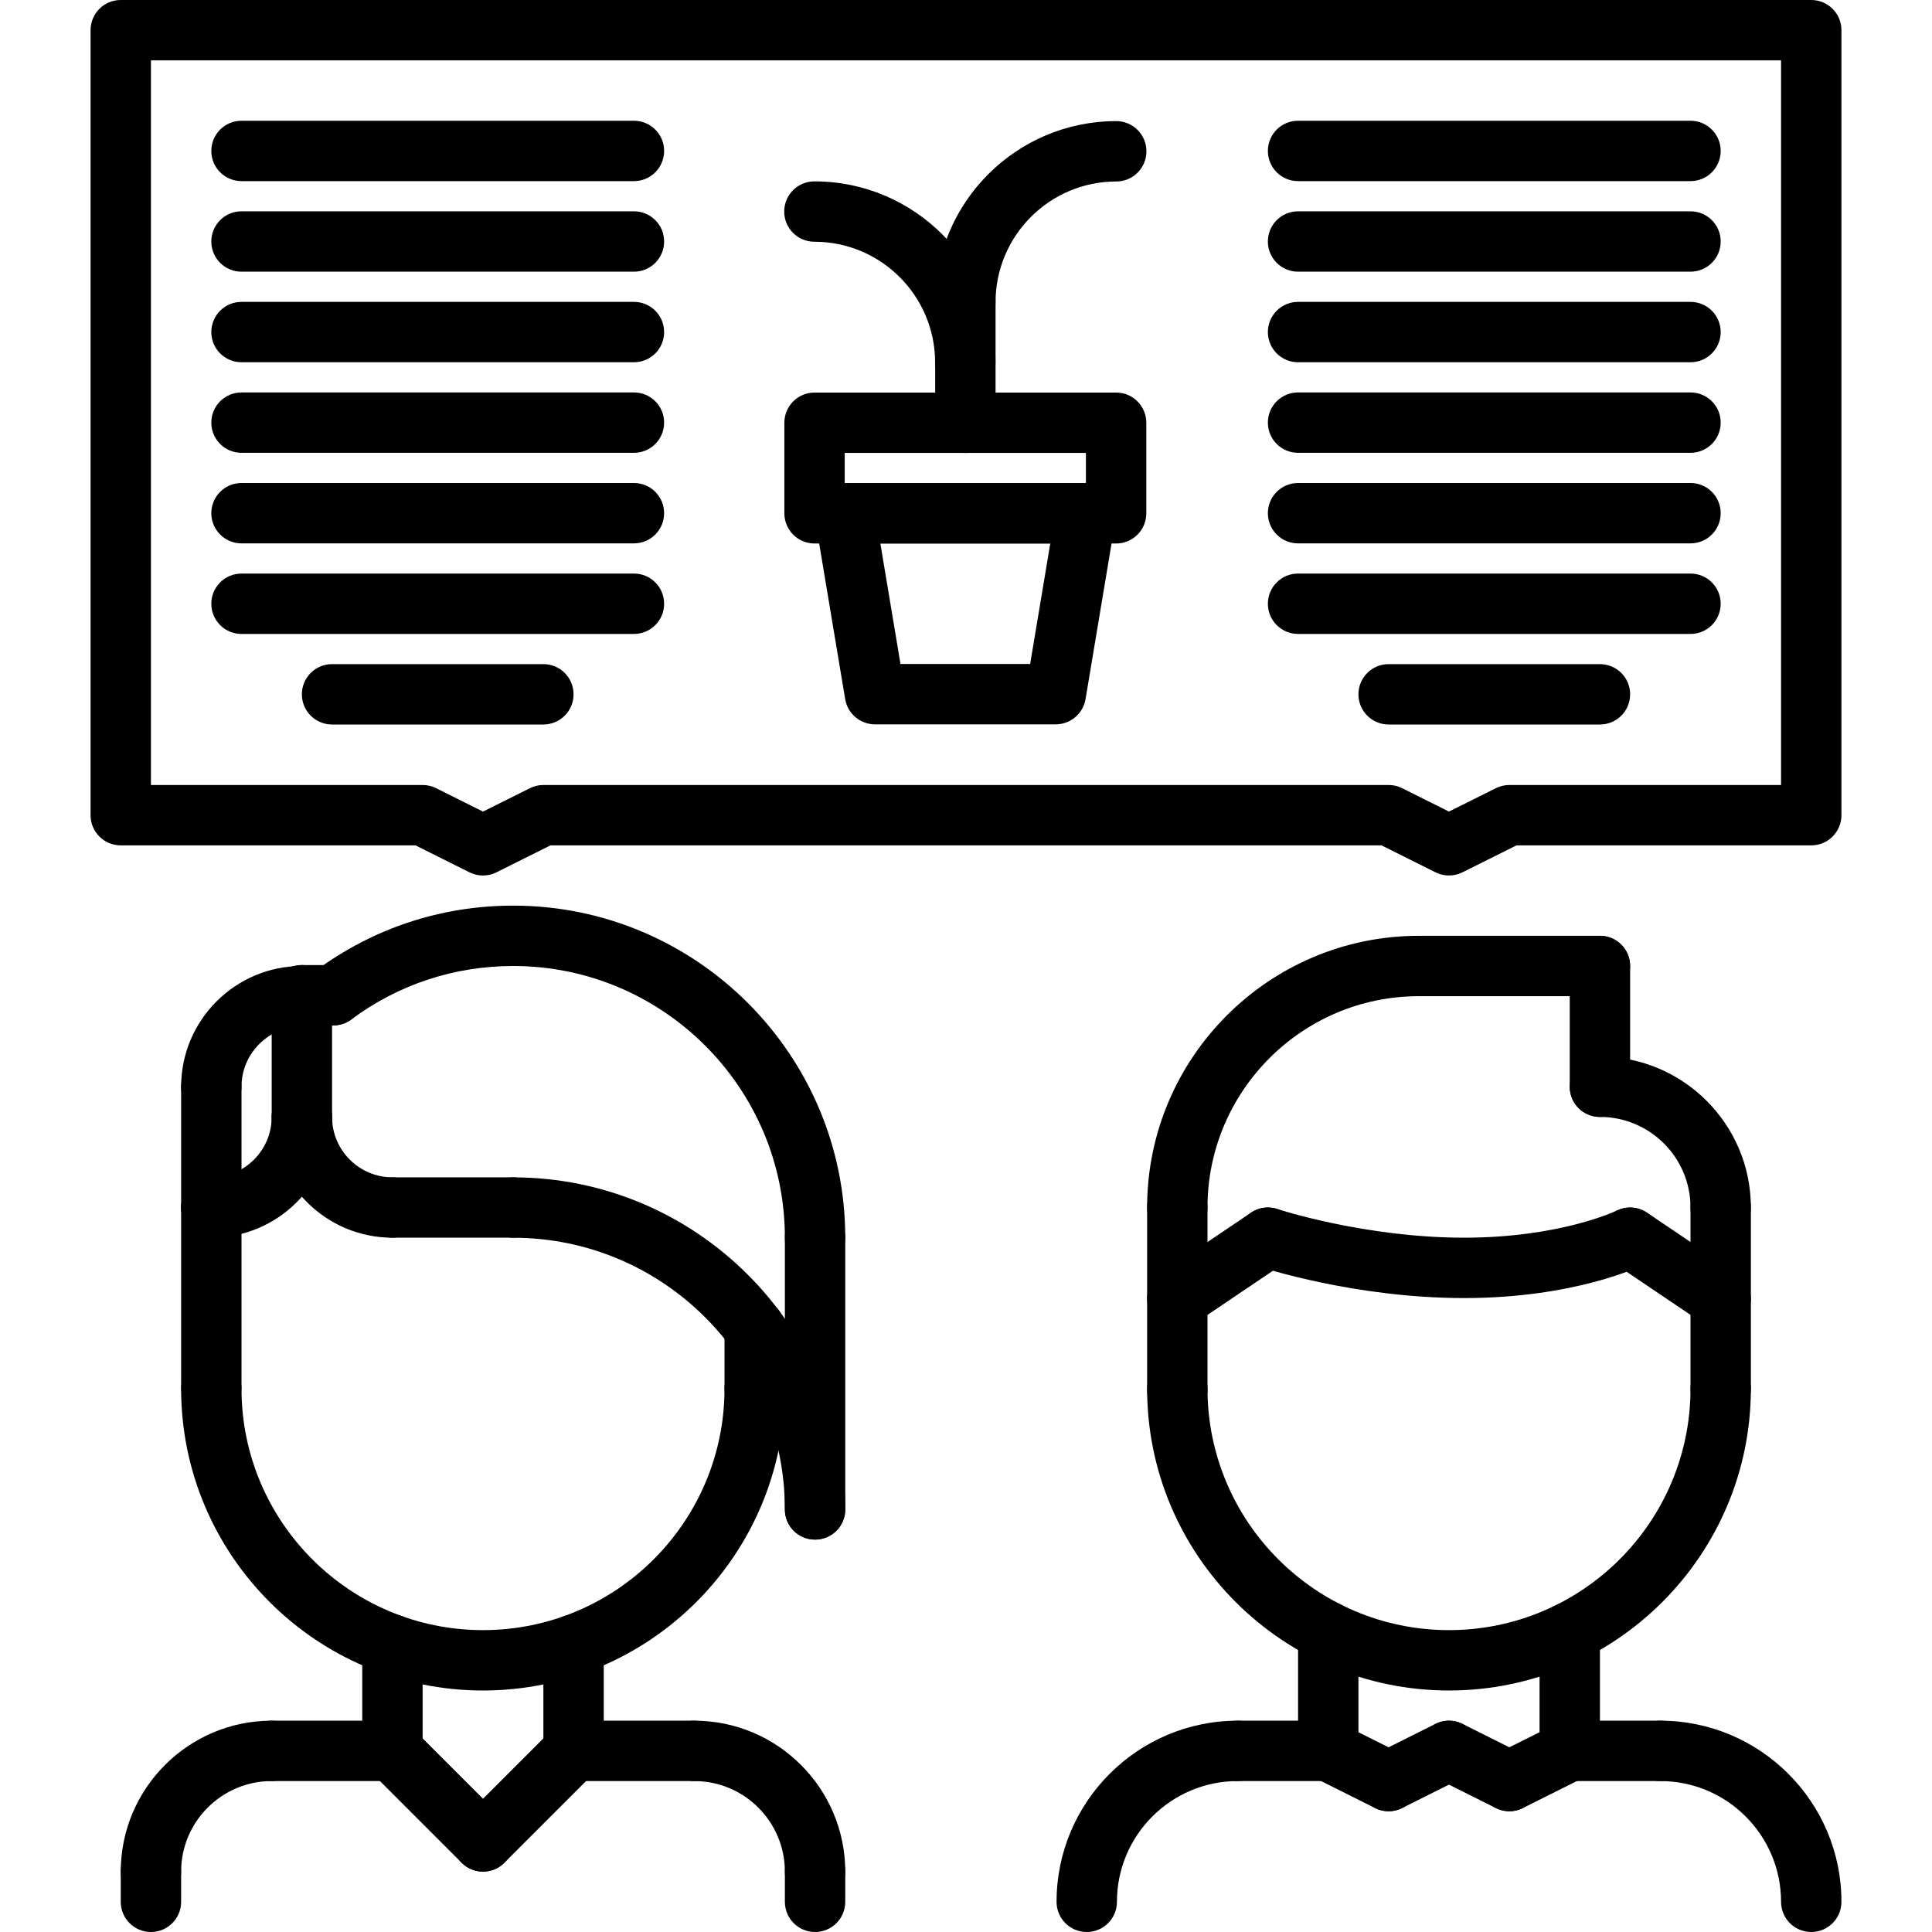 <svg id="icons" enable-background="new 0 0 64 64" height="512" viewBox="0 0 64 64" width="512" xmlns="http://www.w3.org/2000/svg"><g><g><g><path d="m36 64c-.553 0-1-.447-1-1 0-3.309 2.691-6 6-6 .553 0 1 .447 1 1s-.447 1-1 1c-2.206 0-4 1.794-4 4 0 .553-.447 1-1 1z"/></g><g><path d="m44 59h-3c-.553 0-1-.447-1-1s.447-1 1-1h3c.553 0 1 .447 1 1s-.447 1-1 1z"/></g><g><path d="m60 64c-.553 0-1-.447-1-1 0-2.206-1.794-4-4-4-.553 0-1-.447-1-1s.447-1 1-1c3.309 0 6 2.691 6 6 0 .553-.447 1-1 1z"/></g><g><path d="m55 59h-3c-.553 0-1-.447-1-1s.447-1 1-1h3c.553 0 1 .447 1 1s-.447 1-1 1z"/></g><g><path d="m44 59c-.553 0-1-.447-1-1v-3.936c0-.553.447-1 1-1s1 .447 1 1v3.936c0 .553-.447 1-1 1z"/></g><g><path d="m52 59c-.553 0-1-.447-1-1v-3.936c0-.553.447-1 1-1s1 .447 1 1v3.936c0 .553-.447 1-1 1z"/></g><g><path d="m53 33h-6c-.553 0-1-.447-1-1s.447-1 1-1h6c.553 0 1 .447 1 1s-.447 1-1 1z"/></g><g><g><path d="m47.999 56c-5.514 0-9.999-4.485-9.999-9.998 0-.553.447-1 1-1s1 .447 1 1c0 4.41 3.588 7.998 7.999 7.998 4.412 0 8.001-3.588 8.001-7.998 0-.553.447-1 1-1s1 .447 1 1c0 5.513-4.486 9.998-10.001 9.998z"/></g><g><path d="m39 47.051c-.553 0-1-.447-1-1v-6.051c0-.553.447-1 1-1s1 .447 1 1v6.051c0 .553-.447 1-1 1z"/></g><g><path d="m57 47.002c-.553 0-1-.447-1-1v-6.002c0-.553.447-1 1-1s1 .447 1 1v6.002c0 .553-.447 1-1 1z"/></g><g><path d="m57 40.998c-.553 0-1-.447-1-1 0-1.653-1.346-2.998-3-2.998-.553 0-1-.447-1-1s.447-1 1-1c2.757 0 5 2.242 5 4.998 0 .553-.447 1-1 1z"/></g><g><path d="m53 37c-.553 0-1-.447-1-1v-4c0-.553.447-1 1-1s1 .447 1 1v4c0 .553-.447 1-1 1z"/></g><g><path d="m39 41c-.553 0-1-.447-1-1 0-4.963 4.037-9 9-9 .553 0 1 .447 1 1s-.447 1-1 1c-3.859 0-7 3.141-7 7 0 .553-.447 1-1 1z"/></g><g><g><path d="m56.999 44.025c-.192 0-.387-.056-.559-.171l-3-2.025c-.458-.31-.578-.931-.27-1.389.31-.457.93-.577 1.389-.27l3 2.025c.458.31.578.931.27 1.389-.193.287-.509.441-.83.441z"/></g><g><path d="m48.5 43c-3.612 0-6.687-1.008-6.815-1.051-.523-.175-.807-.74-.634-1.264.174-.523.74-.809 1.264-.635.029.011 2.908.95 6.185.95 3.178 0 5.04-.888 5.059-.897.493-.241 1.094-.037 1.337.457s.043 1.09-.449 1.336c-.092.044-2.261 1.104-5.947 1.104z"/></g><g><path d="m39.001 44.025c-.321 0-.637-.154-.83-.44-.309-.458-.188-1.079.27-1.389l3-2.025c.459-.308 1.08-.188 1.389.27s.188 1.079-.27 1.389l-3 2.025c-.172.115-.367.17-.559.17z"/></g></g></g><g><path d="m45.999 60c-.15 0-.303-.034-.446-.105l-2-1c-.494-.247-.694-.848-.447-1.342.248-.494.848-.693 1.342-.447l2 1c.494.247.694.848.447 1.342-.176.35-.529.552-.896.552z"/></g><g><path d="m46.001 60c-.367 0-.72-.202-.896-.553-.247-.494-.047-1.095.447-1.342l2-1c.494-.246 1.094-.047 1.342.447.247.494.047 1.095-.447 1.342l-2 1c-.143.072-.296.106-.446.106z"/></g><g><path d="m50.001 60c-.367 0-.72-.202-.896-.553-.247-.494-.047-1.095.447-1.342l2-1c.495-.246 1.094-.047 1.342.447.247.494.047 1.095-.447 1.342l-2 1c-.143.072-.296.106-.446.106z"/></g><g><path d="m49.999 60c-.15 0-.303-.034-.446-.105l-2-1c-.494-.247-.694-.848-.447-1.342.248-.494.849-.693 1.342-.447l2 1c.494.247.694.848.447 1.342-.176.35-.529.552-.896.552z"/></g><g><path d="m47.999 29.002c-.153 0-.306-.035-.446-.105l-1.788-.893h-27.53l-1.789.893c-.281.141-.611.141-.893 0l-1.789-.893h-9.764c-.553 0-1-.447-1-1v-26.004c0-.553.447-1 1-1h56c.553 0 1 .447 1 1v26.004c0 .553-.447 1-1 1h-9.765l-1.79.893c-.14.07-.293.105-.446.105zm-29.999-2.998h28c.155 0 .308.036.446.105l1.553.775 1.555-.775c.139-.069.291-.105.446-.105h9v-24.004h-54v24.004h9c.155 0 .308.036.446.105l1.554.776 1.554-.775c.138-.07.291-.106.446-.106z"/></g><g><path d="m7 46.959c-.553 0-1-.447-1-1v-5.959c0-.553.447-1 1-1s1 .447 1 1v5.959c0 .553-.447 1-1 1z"/></g><g><path d="m25 47c-.553 0-1-.447-1-1v-1.996c0-.553.447-1 1-1s1 .447 1 1v1.996c0 .553-.447 1-1 1z"/></g><g><path d="m5 63c-.553 0-1-.447-1-1 0-2.757 2.243-5 5-5 .553 0 1 .447 1 1s-.447 1-1 1c-1.654 0-3 1.346-3 3 0 .553-.447 1-1 1z"/></g><g><path d="m13 59h-4c-.553 0-1-.447-1-1s.447-1 1-1h4c.553 0 1 .447 1 1s-.447 1-1 1z"/></g><g><path d="m27 63c-.553 0-1-.447-1-1 0-1.654-1.346-3-3-3-.553 0-1-.447-1-1s.447-1 1-1c2.757 0 5 2.243 5 5 0 .553-.447 1-1 1z"/></g><g><path d="m23 59h-4c-.553 0-1-.447-1-1s.447-1 1-1h4c.553 0 1 .447 1 1s-.447 1-1 1z"/></g><g><path d="m13 59c-.553 0-1-.447-1-1v-3.514c0-.553.447-1 1-1s1 .447 1 1v3.514c0 .553-.447 1-1 1z"/></g><g><path d="m19 59c-.553 0-1-.447-1-1v-3.514c0-.553.447-1 1-1s1 .447 1 1v3.514c0 .553-.447 1-1 1z"/></g><g><path d="m15.999 56c-5.514 0-9.999-4.485-9.999-9.998 0-.553.447-1 1-1s1 .447 1 1c0 4.41 3.588 7.998 7.999 7.998 4.412 0 8.001-3.588 8.001-7.998 0-.553.447-1 1-1s1 .447 1 1c0 5.513-4.486 9.998-10.001 9.998z"/></g><g><path d="m16 62c-.256 0-.512-.098-.707-.293l-3-3c-.391-.391-.391-1.023 0-1.414s1.023-.391 1.414 0l3 3c.391.391.391 1.023 0 1.414-.195.195-.451.293-.707.293z"/></g><g><path d="m16 62c-.256 0-.512-.098-.707-.293-.391-.391-.391-1.023 0-1.414l3-3c.391-.391 1.023-.391 1.414 0s.391 1.023 0 1.414l-3 3c-.195.195-.451.293-.707.293z"/></g><g><path d="m13 41c-2.206 0-4-1.794-4-4 0-.553.447-1 1-1s1 .447 1 1c0 1.103.897 2 2 2 .553 0 1 .447 1 1s-.447 1-1 1z"/></g><g><path d="m7 41c-.553 0-1-.447-1-1s.447-1 1-1c1.103 0 2-.897 2-2 0-.553.447-1 1-1s1 .447 1 1c0 2.206-1.794 4-4 4z"/></g><g><path d="m7 37c-.553 0-1-.447-1-1 0-2.206 1.794-4 4-4 .553 0 1 .447 1 1s-.447 1-1 1c-1.103 0-2 .897-2 2 0 .553-.447 1-1 1z"/></g><g><path d="m27 51c-.553 0-1-.447-1-1v-9c0-.553.447-1 1-1s1 .447 1 1v9c0 .553-.447 1-1 1z"/></g><g><path d="m7 41c-.553 0-1-.447-1-1v-4c0-.553.447-1 1-1s1 .447 1 1v4c0 .553-.447 1-1 1z"/></g><g><path d="m17 41h-4c-.553 0-1-.447-1-1s.447-1 1-1h4c.553 0 1 .447 1 1s-.447 1-1 1z"/></g><g><path d="m27 42c-.553 0-1-.447-1-1 0-4.963-4.037-9-9-9-1.948 0-3.803.612-5.362 1.771-.446.328-1.071.235-1.399-.206-.329-.443-.237-1.07.206-1.399 1.907-1.417 4.174-2.166 6.555-2.166 6.065 0 11 4.935 11 11 0 .553-.447 1-1 1z"/></g><g><path d="m27 51.002c-.553 0-1-.447-1-1 0-4.963-4.037-9-9-9-.553 0-1-.447-1-1s.447-1 1-1c6.065 0 11 4.935 11 11 0 .553-.447 1-1 1z"/></g><g><path d="m11.041 33.969h-1.041c-.553 0-1-.447-1-1s.447-1 1-1h1.041c.553 0 1 .447 1 1s-.447 1-1 1z"/></g><g><path d="m10 38c-.553 0-1-.447-1-1v-4.031c0-.553.447-1 1-1s1 .447 1 1v4.031c0 .553-.447 1-1 1z"/></g><g><path d="m56 6h-13c-.553 0-1-.447-1-1s.447-1 1-1h13c.553 0 1 .447 1 1s-.447 1-1 1z"/></g><g><path d="m56 9h-13c-.553 0-1-.447-1-1s.447-1 1-1h13c.553 0 1 .447 1 1s-.447 1-1 1z"/></g><g><path d="m56 12h-13c-.553 0-1-.447-1-1s.447-1 1-1h13c.553 0 1 .447 1 1s-.447 1-1 1z"/></g><g><path d="m56 15h-13c-.553 0-1-.447-1-1s.447-1 1-1h13c.553 0 1 .447 1 1s-.447 1-1 1z"/></g><g><path d="m56 18h-13c-.553 0-1-.447-1-1s.447-1 1-1h13c.553 0 1 .447 1 1s-.447 1-1 1z"/></g><g><path d="m56 21h-13c-.553 0-1-.447-1-1s.447-1 1-1h13c.553 0 1 .447 1 1s-.447 1-1 1z"/></g><g><path d="m53 24h-7c-.553 0-1-.447-1-1s.447-1 1-1h7c.553 0 1 .447 1 1s-.447 1-1 1z"/></g><g><path d="m21 6h-13c-.553 0-1-.447-1-1s.447-1 1-1h13c.553 0 1 .447 1 1s-.447 1-1 1z"/></g><g><path d="m21 9h-13c-.553 0-1-.447-1-1s.447-1 1-1h13c.553 0 1 .447 1 1s-.447 1-1 1z"/></g><g><path d="m21 12h-13c-.553 0-1-.447-1-1s.447-1 1-1h13c.553 0 1 .447 1 1s-.447 1-1 1z"/></g><g><path d="m21 15h-13c-.553 0-1-.447-1-1s.447-1 1-1h13c.553 0 1 .447 1 1s-.447 1-1 1z"/></g><g><path d="m21 18h-13c-.553 0-1-.447-1-1s.447-1 1-1h13c.553 0 1 .447 1 1s-.447 1-1 1z"/></g><g><path d="m21 21h-13c-.553 0-1-.447-1-1s.447-1 1-1h13c.553 0 1 .447 1 1s-.447 1-1 1z"/></g><g><path d="m18 24h-7c-.553 0-1-.447-1-1s.447-1 1-1h7c.553 0 1 .447 1 1s-.447 1-1 1z"/></g><g><path d="m27 64c-.553 0-1-.447-1-1v-1c0-.553.447-1 1-1s1 .447 1 1v1c0 .553-.447 1-1 1z"/></g><g><path d="m5 64c-.553 0-1-.447-1-1v-1c0-.553.447-1 1-1s1 .447 1 1v1c0 .553-.447 1-1 1z"/></g></g><g><g><path d="m36.973 18.004h-9.99c-.553 0-1-.447-1-1v-3c0-.553.447-1 1-1h9.99c.553 0 1 .447 1 1v3c0 .553-.448 1-1 1zm-8.991-2h7.99v-1h-7.99z"/></g><g><path d="m34.972 23.995h-5.988c-.488 0-.906-.354-.986-.835l-1.001-5.991c-.049-.29.033-.587.224-.812.189-.225.469-.354.763-.354h7.99c.294 0 .573.129.763.354s.272.521.224.812l-1.001 5.991c-.082.482-.5.835-.988.835zm-5.142-2h4.295l.667-3.991h-5.629z"/></g><g><path d="m31.979 15.006c-.553 0-1-.447-1-1v-3.996c0-.553.447-1 1-1s1 .447 1 1v3.996c0 .553-.447 1-1 1z"/></g><g><path d="m31.979 11.01c-.553 0-1-.447-1-1 0-3.308 2.69-5.998 5.998-5.998.553 0 1 .447 1 1s-.447 1-1 1c-2.204 0-3.998 1.794-3.998 3.998 0 .553-.447 1-1 1z"/></g><g><path d="m31.977 13.007c-.553 0-1-.447-1-1 0-2.205-1.794-3.999-3.999-3.999-.553 0-1-.447-1-1s.447-1 1-1c3.308 0 5.999 2.691 5.999 5.999 0 .553-.448 1-1 1z"/></g></g></g></svg>
